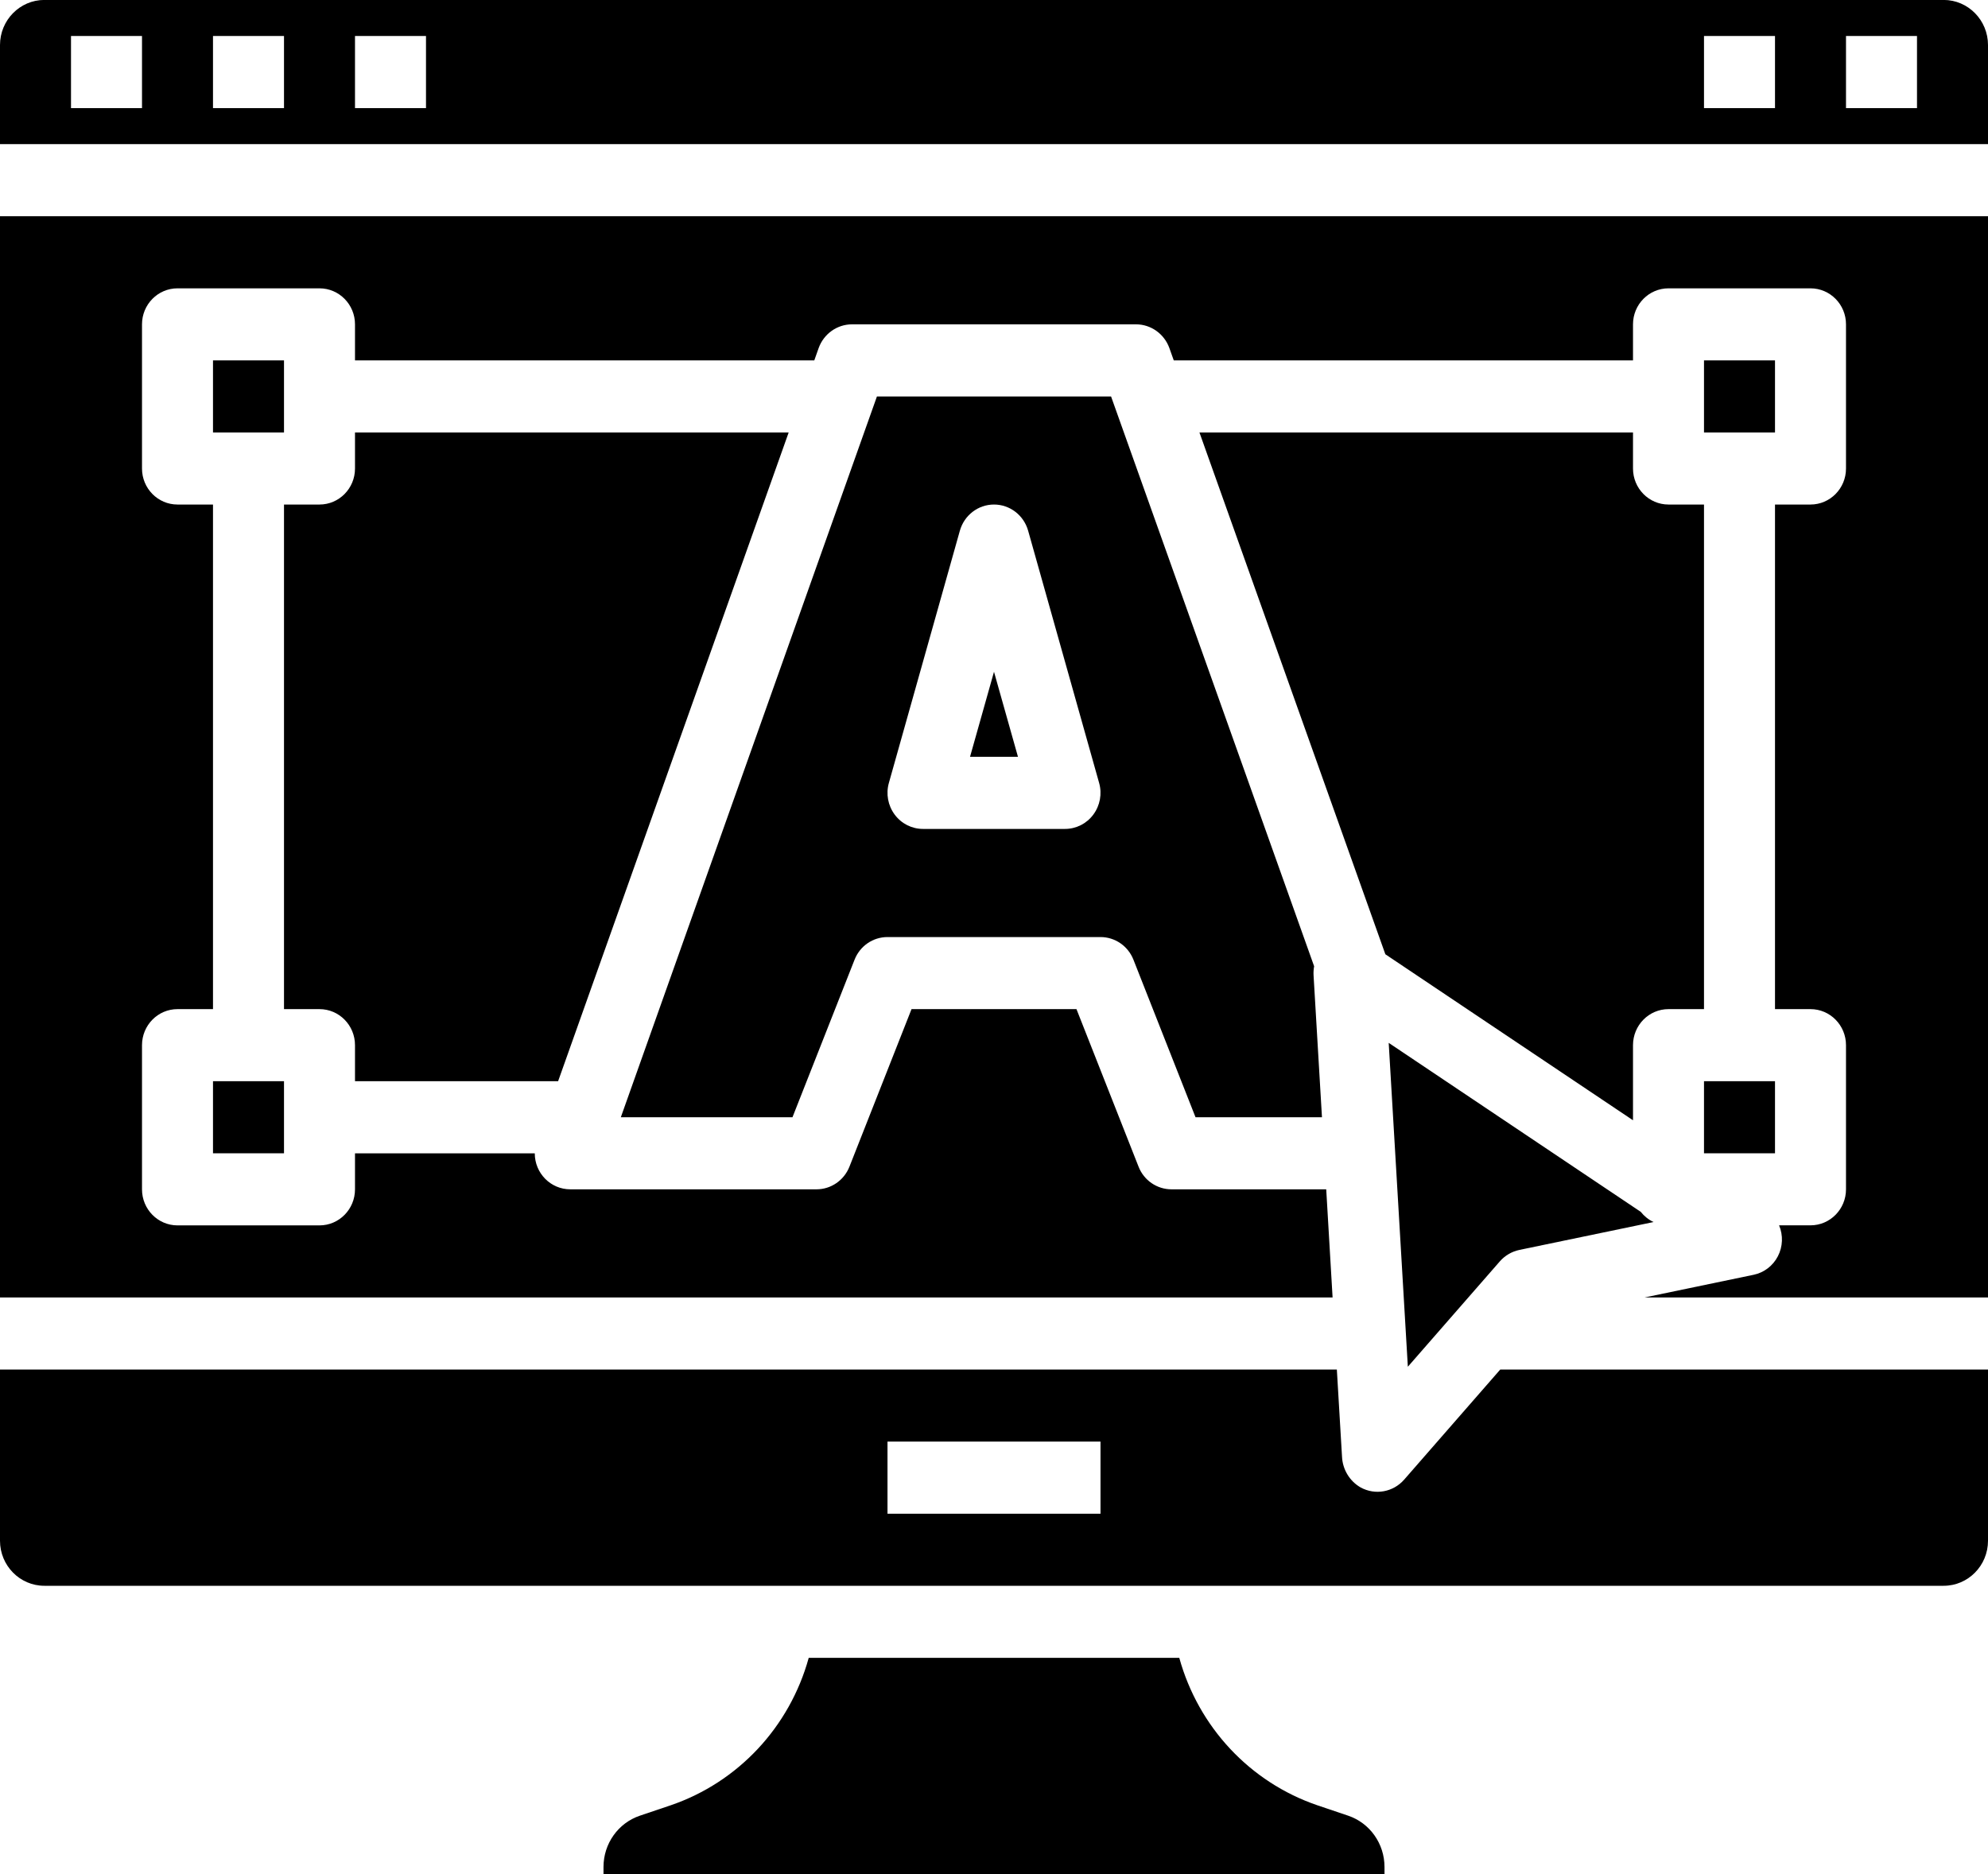 <svg 
 xmlns="http://www.w3.org/2000/svg"
 xmlns:xlink="http://www.w3.org/1999/xlink"
 width="35px" height="33px">
<path fill-rule="evenodd"  fill="rgb(0, 0, 0)"
 d="M34.219,27.923 L0.781,27.923 C0.350,27.923 -0.000,27.568 -0.000,27.130 L-0.000,24.115 L23.536,24.115 L23.627,25.649 C23.637,25.875 23.761,26.080 23.954,26.191 C24.210,26.332 24.527,26.275 24.720,26.055 L26.413,24.115 L35.000,24.115 L35.000,27.130 C35.000,27.568 34.650,27.923 34.219,27.923 ZM19.375,25.384 L15.625,25.384 L15.625,26.654 L19.375,26.654 L19.375,25.384 ZM19.561,6.981 L23.136,17.014 C23.127,17.066 23.123,17.119 23.126,17.172 L23.274,19.673 L21.048,19.673 L19.955,16.899 C19.860,16.657 19.630,16.500 19.375,16.500 L15.625,16.500 C15.369,16.500 15.140,16.657 15.045,16.899 L13.952,19.673 L10.930,19.673 L15.439,6.981 L19.561,6.981 ZM15.751,14.343 C15.869,14.503 16.054,14.596 16.250,14.596 L18.750,14.596 C18.946,14.596 19.131,14.503 19.249,14.343 C19.367,14.184 19.405,13.978 19.351,13.787 L18.101,9.345 C18.024,9.072 17.779,8.884 17.500,8.884 C17.221,8.884 16.976,9.072 16.899,9.345 L15.649,13.787 C15.595,13.978 15.633,14.184 15.751,14.343 ZM17.922,13.326 L17.078,13.326 L17.500,11.829 L17.922,13.326 ZM3.750,6.346 L5.000,6.346 L5.000,7.615 L3.750,7.615 L3.750,6.346 ZM5.000,20.307 L3.750,20.307 L3.750,19.038 L5.000,19.038 L5.000,20.307 ZM13.885,7.615 L9.826,19.038 L6.250,19.038 L6.250,18.404 C6.250,18.053 5.970,17.769 5.625,17.769 L5.000,17.769 L5.000,8.884 L5.625,8.884 C5.970,8.884 6.250,8.600 6.250,8.250 L6.250,7.615 L13.885,7.615 ZM31.250,20.307 L30.000,20.307 L30.000,19.038 L31.250,19.038 L31.250,20.307 ZM30.000,6.346 L31.250,6.346 L31.250,7.615 L30.000,7.615 L30.000,6.346 ZM29.112,21.518 L26.750,22.009 C26.617,22.037 26.497,22.107 26.407,22.209 L24.786,24.066 L24.449,18.363 L28.887,21.339 C28.947,21.415 29.024,21.477 29.112,21.518 ZM21.117,7.615 L28.750,7.615 L28.750,8.250 C28.750,8.600 29.030,8.884 29.375,8.884 L30.000,8.884 L30.000,17.769 L29.375,17.769 C29.030,17.769 28.750,18.053 28.750,18.404 L28.750,19.726 L24.390,16.803 L21.117,7.615 ZM30.873,22.447 C31.057,22.409 31.214,22.289 31.301,22.120 C31.388,21.952 31.396,21.752 31.322,21.576 L31.875,21.576 C32.220,21.576 32.500,21.292 32.500,20.942 L32.500,18.404 C32.500,18.053 32.220,17.769 31.875,17.769 L31.250,17.769 L31.250,8.884 L31.875,8.884 C32.220,8.884 32.500,8.600 32.500,8.250 L32.500,5.711 C32.500,5.361 32.220,5.077 31.875,5.077 L29.375,5.077 C29.030,5.077 28.750,5.361 28.750,5.711 L28.750,6.346 L20.665,6.346 L20.588,6.130 C20.498,5.879 20.263,5.711 20.000,5.711 L15.000,5.711 C14.737,5.711 14.502,5.879 14.412,6.131 L14.336,6.346 L6.250,6.346 L6.250,5.711 C6.250,5.361 5.970,5.077 5.625,5.077 L3.125,5.077 C2.780,5.077 2.500,5.361 2.500,5.711 L2.500,8.250 C2.500,8.600 2.780,8.884 3.125,8.884 L3.750,8.884 L3.750,17.769 L3.125,17.769 C2.780,17.769 2.500,18.053 2.500,18.404 L2.500,20.942 C2.500,21.293 2.780,21.577 3.125,21.577 L5.625,21.577 C5.970,21.577 6.250,21.293 6.250,20.942 L6.250,20.308 L9.415,20.308 C9.415,20.658 9.694,20.942 10.040,20.942 L14.375,20.942 C14.630,20.942 14.860,20.784 14.955,20.543 L16.048,17.769 L18.952,17.769 L20.045,20.543 C20.139,20.784 20.369,20.942 20.625,20.942 L23.349,20.942 L23.461,22.846 L-0.000,22.846 L-0.000,3.807 L35.000,3.807 L35.000,22.846 L28.955,22.846 L30.873,22.447 ZM-0.000,0.793 C-0.000,0.355 0.350,-0.001 0.781,-0.001 L34.219,-0.001 C34.650,-0.001 35.000,0.355 35.000,0.793 L35.000,2.538 L-0.000,2.538 L-0.000,0.793 ZM32.500,1.904 L33.750,1.904 L33.750,0.634 L32.500,0.634 L32.500,1.904 ZM30.000,1.904 L31.250,1.904 L31.250,0.634 L30.000,0.634 L30.000,1.904 ZM6.250,1.904 L7.500,1.904 L7.500,0.634 L6.250,0.634 L6.250,1.904 ZM3.750,1.904 L5.000,1.904 L5.000,0.634 L3.750,0.634 L3.750,1.904 ZM1.250,1.904 L2.500,1.904 L2.500,0.634 L1.250,0.634 L1.250,1.904 ZM11.266,31.971 L11.811,31.787 C12.993,31.382 13.902,30.411 14.238,29.192 L20.762,29.192 C21.099,30.411 22.007,31.382 23.190,31.787 L23.735,31.971 C24.117,32.100 24.375,32.464 24.375,32.874 L24.375,33.000 L10.625,33.000 L10.625,32.874 C10.625,32.464 10.883,32.100 11.266,31.971 Z"/>
</svg>